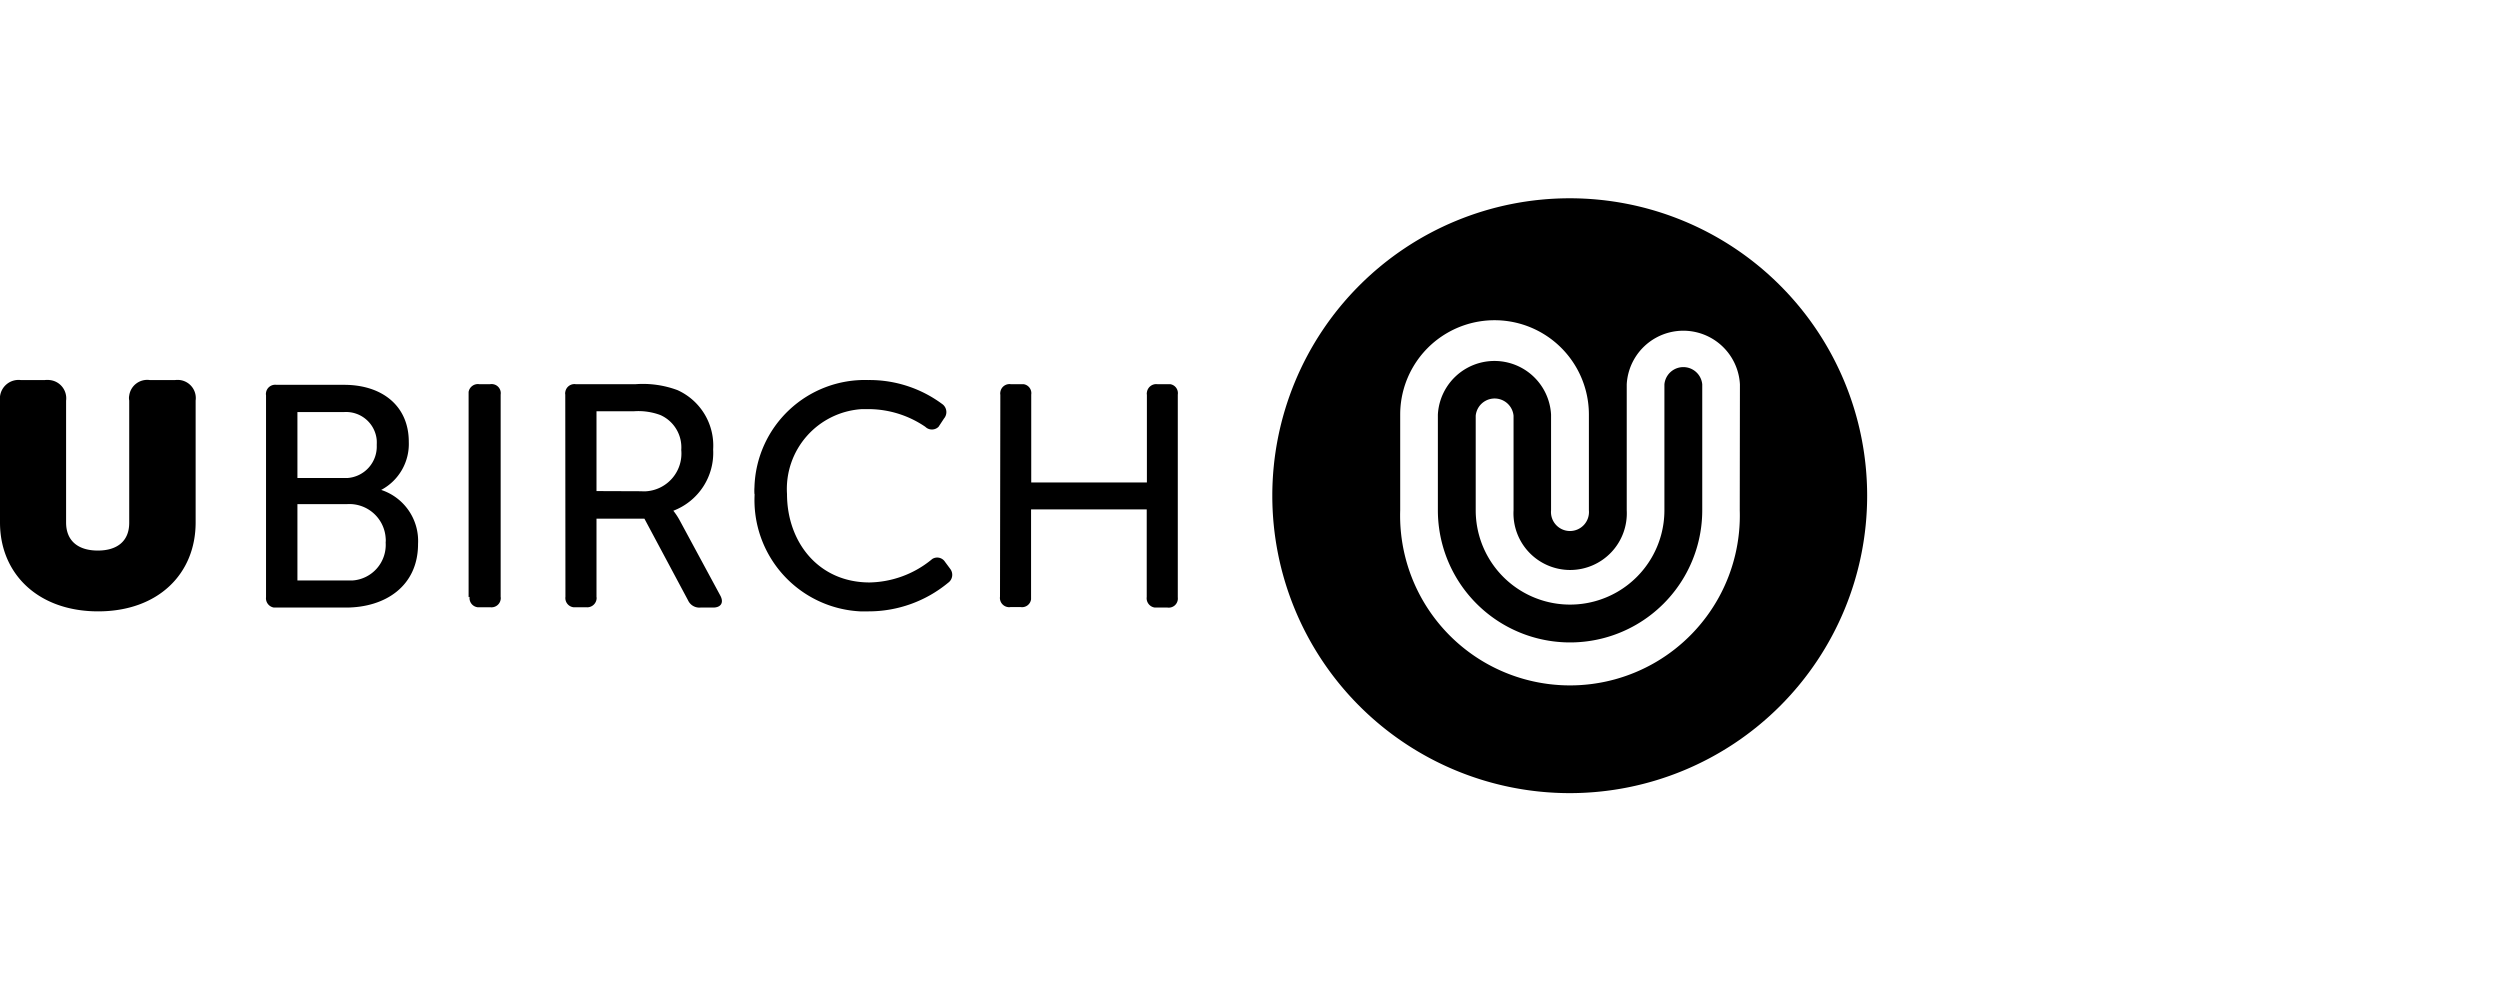 <svg id="Logo" xmlns="http://www.w3.org/2000/svg" viewBox="0 0 151.3 60"><path id="Pfad_1" data-name="Pfad 1" d="M105.29,30.88a10.28,10.28,0,1,1-20.55,0V25.09a5.71,5.71,0,1,1,11.42,0v5.79a1.15,1.15,0,1,1-2.29,0h0V25.09a3.43,3.43,0,0,0-6.85,0v5.79a8,8,0,1,0,16,0V23.26a1.15,1.15,0,0,0-2.29,0v7.62a5.71,5.71,0,1,1-11.42,0h0V25.16a1.15,1.15,0,0,1,2.29,0v5.72a3.43,3.43,0,1,0,6.85,0V23.26a3.43,3.43,0,0,1,6.85,0ZM95,12a18,18,0,1,0,18,18h0A18,18,0,0,0,95,12"/><path id="Pfad_2" data-name="Pfad 2" d="M0,31.62C0,34.74,2.32,37,5.94,37s5.9-2.26,5.9-5.38V24.24A1.1,1.1,0,0,0,10.89,23a1.4,1.4,0,0,0-.29,0H9.06a1.1,1.1,0,0,0-1.24.94.76.76,0,0,0,0,.3v7.4c0,1.13-.75,1.68-1.9,1.68S4,32.77,4,31.62V24.25a1.11,1.11,0,0,0-1-1.25,1.31,1.31,0,0,0-.28,0H1.25A1.13,1.13,0,0,0,0,24a1.31,1.31,0,0,0,0,.28Zm16.1,4.52a.57.57,0,0,0,.48.63h4.35c2.39,0,4.37-1.3,4.37-3.85a3.25,3.25,0,0,0-2.23-3.27v0a3.15,3.15,0,0,0,1.67-2.91c0-2.19-1.63-3.45-3.91-3.45h-4.1a.56.56,0,0,0-.63.47.43.43,0,0,0,0,.16ZM18,28.94v-4H20.8a1.86,1.86,0,0,1,2,1.7,2.71,2.71,0,0,1,0,.29,1.91,1.91,0,0,1-1.78,2H18Zm0,6.18V30.51h3a2.2,2.2,0,0,1,2.34,2.05,1.22,1.22,0,0,1,0,.27,2.16,2.16,0,0,1-2,2.3H18Zm10.42,1a.56.56,0,0,0,.48.63h.77a.56.56,0,0,0,.63-.47.43.43,0,0,0,0-.16V23.88a.55.55,0,0,0-.47-.63.43.43,0,0,0-.16,0H29a.57.57,0,0,0-.64.47V36.14Zm5.8,0a.56.56,0,0,0,.48.63h.77a.57.57,0,0,0,.63-.47.43.43,0,0,0,0-.16V31.39H39l2.64,4.94a.75.75,0,0,0,.75.44h.77c.48,0,.67-.31.42-.75l-2.43-4.5a4,4,0,0,0-.4-.61v0a3.75,3.75,0,0,0,2.41-3.71A3.68,3.68,0,0,0,41,23.61a6,6,0,0,0-2.52-.36H34.84a.56.56,0,0,0-.63.48.38.38,0,0,0,0,.15Zm1.88-6.4V24.89h2.26a3.82,3.82,0,0,1,1.61.23,2.14,2.14,0,0,1,1.26,2.11,2.29,2.29,0,0,1-2.09,2.5,1.71,1.71,0,0,1-.32,0Zm9.57.19A6.74,6.74,0,0,0,52.06,37h.51a7.55,7.55,0,0,0,4.81-1.73.59.59,0,0,0,.15-.81l-.05-.07L57.19,34a.56.56,0,0,0-.77-.17l-.11.09a6.09,6.09,0,0,1-3.68,1.33c-3.12,0-5-2.47-5-5.35a4.84,4.84,0,0,1,4.53-5.14h.47A6.13,6.13,0,0,1,56,25.83a.57.57,0,0,0,.8,0l.08-.12.25-.38a.6.6,0,0,0-.07-.85l0,0A7.38,7.38,0,0,0,52.54,23a6.68,6.68,0,0,0-6.88,6.48,3.09,3.09,0,0,0,0,.43m14.86,6.2a.56.56,0,0,0,.47.63.43.43,0,0,0,.16,0h.62a.55.55,0,0,0,.63-.47V30.83h7v5.3a.57.57,0,0,0,.49.64h.77a.55.55,0,0,0,.62-.48.76.76,0,0,0,0-.15V23.88a.55.55,0,0,0-.46-.63h-.78a.57.57,0,0,0-.63.5.33.33,0,0,0,0,.14V29.2h-7V23.88a.55.55,0,0,0-.47-.63h-.77a.56.56,0,0,0-.63.48.43.43,0,0,0,0,.16Z"/></svg>